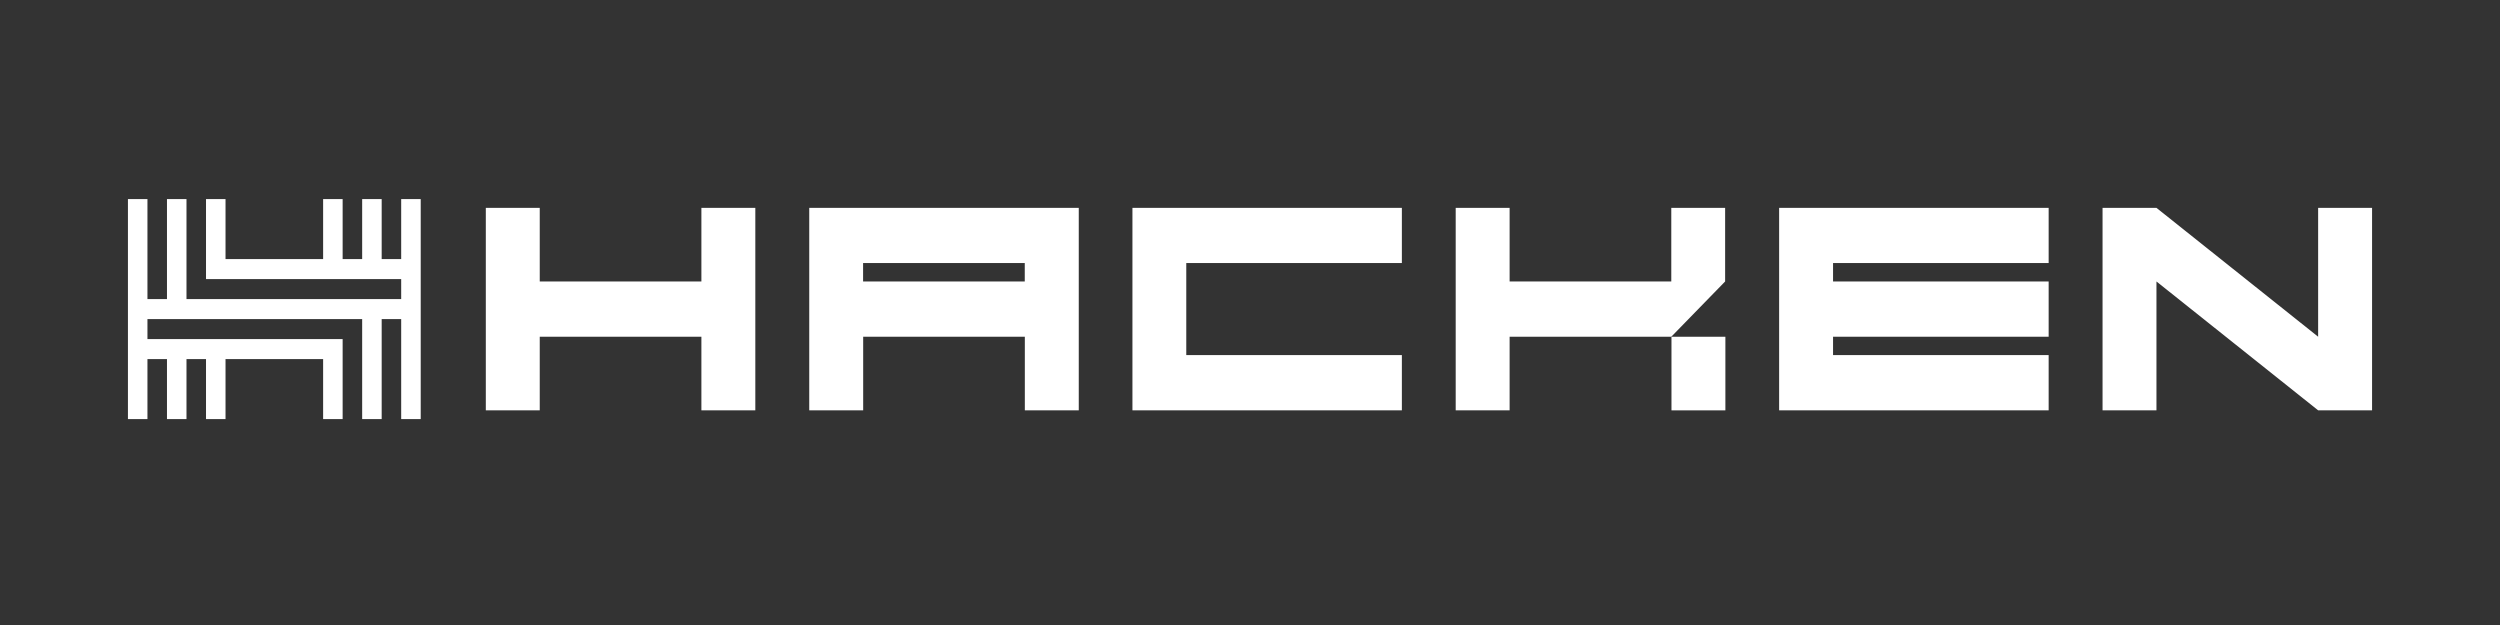 <svg width="200" height="50" viewBox="0 0 200 50" fill="none" xmlns="http://www.w3.org/2000/svg">
<rect x="0" y="0" width="200" height="50" fill="#333333" stroke="none"/>
<path d="M32.095 15.927V20.727H30.534V15.927H28.973V20.727H27.411V15.927H25.85V20.727H18.042V15.927H16.481V20.727V22.327H32.095V23.927H30.534H28.973H14.919V15.927H13.358V23.927H11.796V15.927H10.235V23.927V25.527V33.527H11.796V28.727H13.358V33.527H14.919V28.727H16.481V33.527H18.042V28.727H25.85V33.527H27.411V28.727V27.127H14.919H13.358H11.796V25.527H13.358H14.919H28.973V33.527H30.534V25.527H32.095V33.527H33.657V25.527V23.927V22.327V20.727V15.927H32.095Z" fill="white"/>
<path d="M138.031 26.94H133.718V32.829H138.031V26.94Z" fill="white"/>
<path d="M56.112 16.629V22.518H43.179V16.629H38.865V32.827H43.179V26.938H56.112V32.827H60.426V16.629H56.112Z" fill="white"/>
<path d="M138.01 16.629H133.703V22.518H120.769V16.629H116.456V32.827H120.769V26.938H133.703L138.01 22.518V16.629Z" fill="white"/>
<path d="M83.421 16.629H64.74V32.827H69.054V26.938H81.987V32.827H86.301V16.629H83.427H83.421ZM69.047 22.518V21.043H81.981V22.518H69.047Z" fill="white"/>
<path d="M112.149 21.043V16.629H94.902H93.468H90.595V32.827H93.468H94.902H112.149V28.407H94.902V21.043H112.149Z" fill="white"/>
<path d="M163.892 21.043V16.629H146.644H145.205H142.331V32.827H145.205H146.644H163.892V28.407H146.644V26.938H163.892V22.518H146.644V21.043H163.892Z" fill="white"/>
<path d="M185.451 16.629V26.938L172.517 16.629H168.204V32.827H172.517V22.518L185.451 32.827H189.765V16.629H185.451Z" fill="white"/>
</svg>
